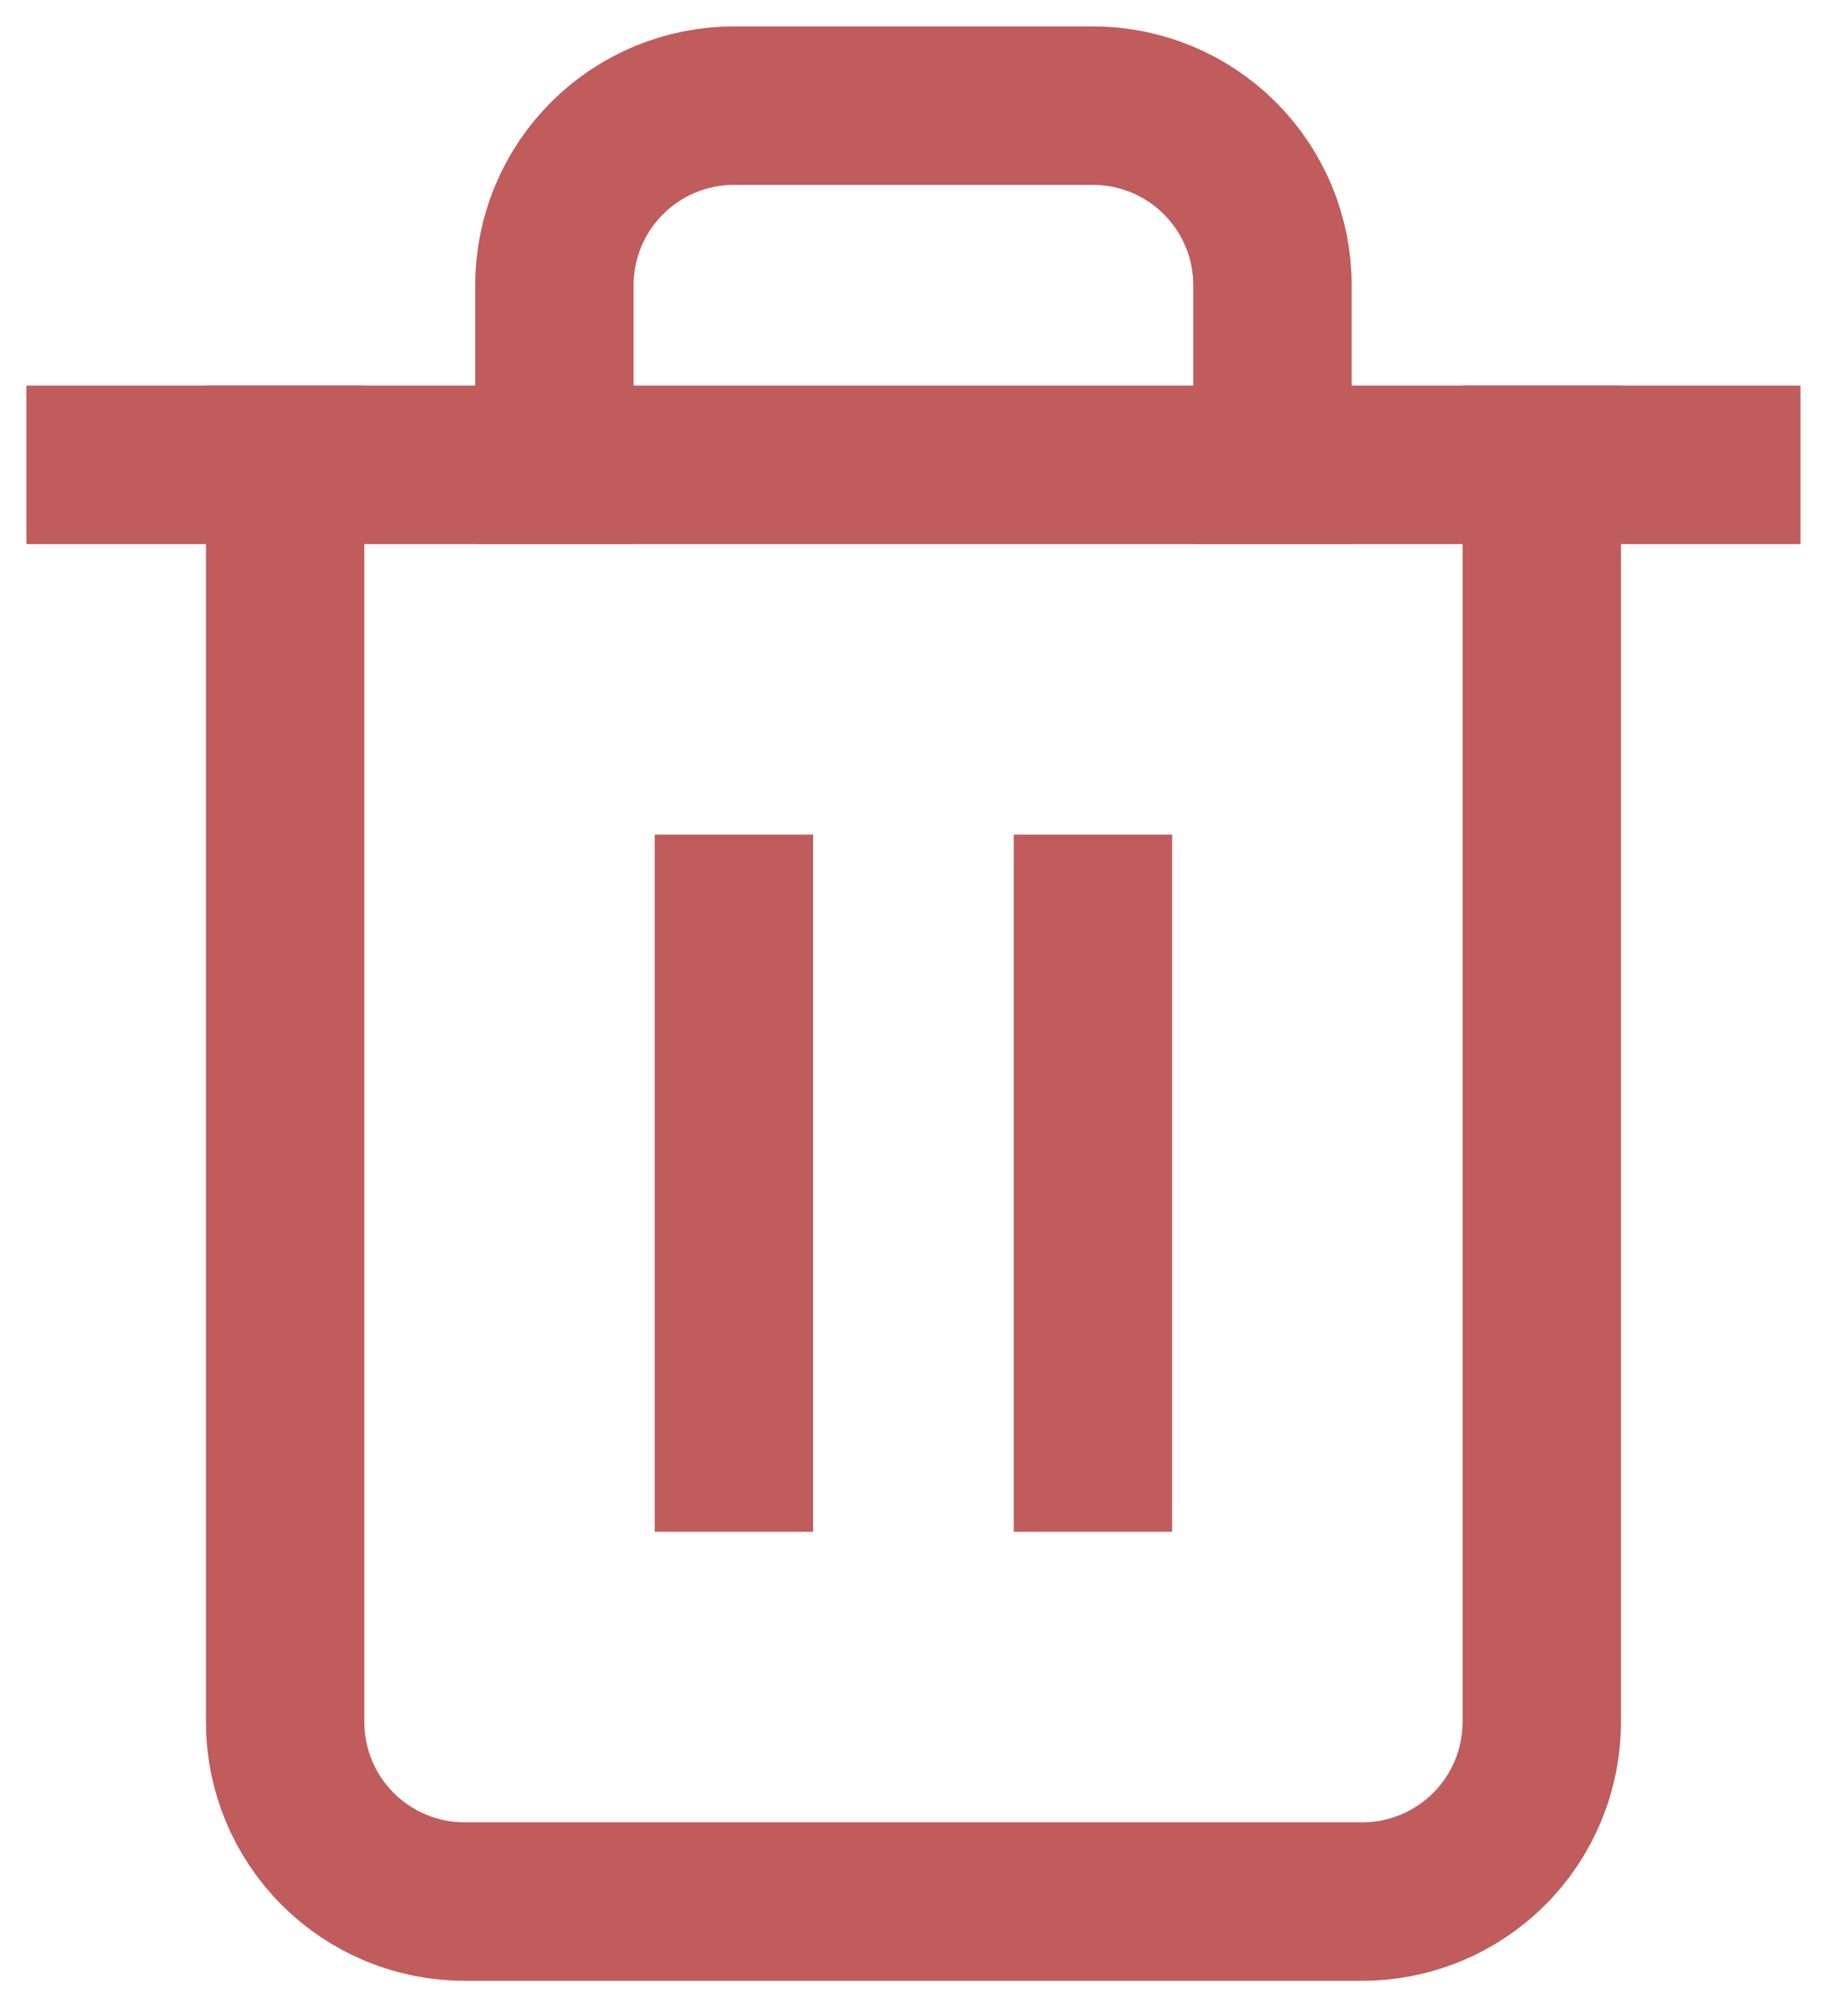 <svg width="35" height="38" viewBox="0 0 35 38" fill="none" xmlns="http://www.w3.org/2000/svg">
<g id="Group 246">
<path id="Vector" d="M2 8.8H5.4H32.6" stroke="#C05C5C" stroke-width="3" stroke-linecap="square" stroke-linejoin="round"/>
<path id="Vector_2" d="M29.2 8.8V32.6C29.2 33.502 28.842 34.367 28.204 35.004C27.566 35.642 26.702 36 25.8 36H8.8C7.898 36 7.033 35.642 6.396 35.004C5.758 34.367 5.4 33.502 5.4 32.6V8.8M10.5 8.8V5.4C10.5 4.498 10.858 3.633 11.496 2.996C12.133 2.358 12.998 2 13.9 2H20.7C21.602 2 22.466 2.358 23.104 2.996C23.742 3.633 24.1 4.498 24.1 5.4V8.8" stroke="#C05C5C" stroke-width="3" stroke-linecap="square" stroke-linejoin="round"/>
<path id="Vector_3" d="M13.9 17.3V27.5" stroke="#C05C5C" stroke-width="3" stroke-linecap="square" stroke-linejoin="round"/>
<path id="Vector_4" d="M20.7 17.3V27.5" stroke="#C05C5C" stroke-width="3" stroke-linecap="square" stroke-linejoin="round"/>
</g>
</svg>
